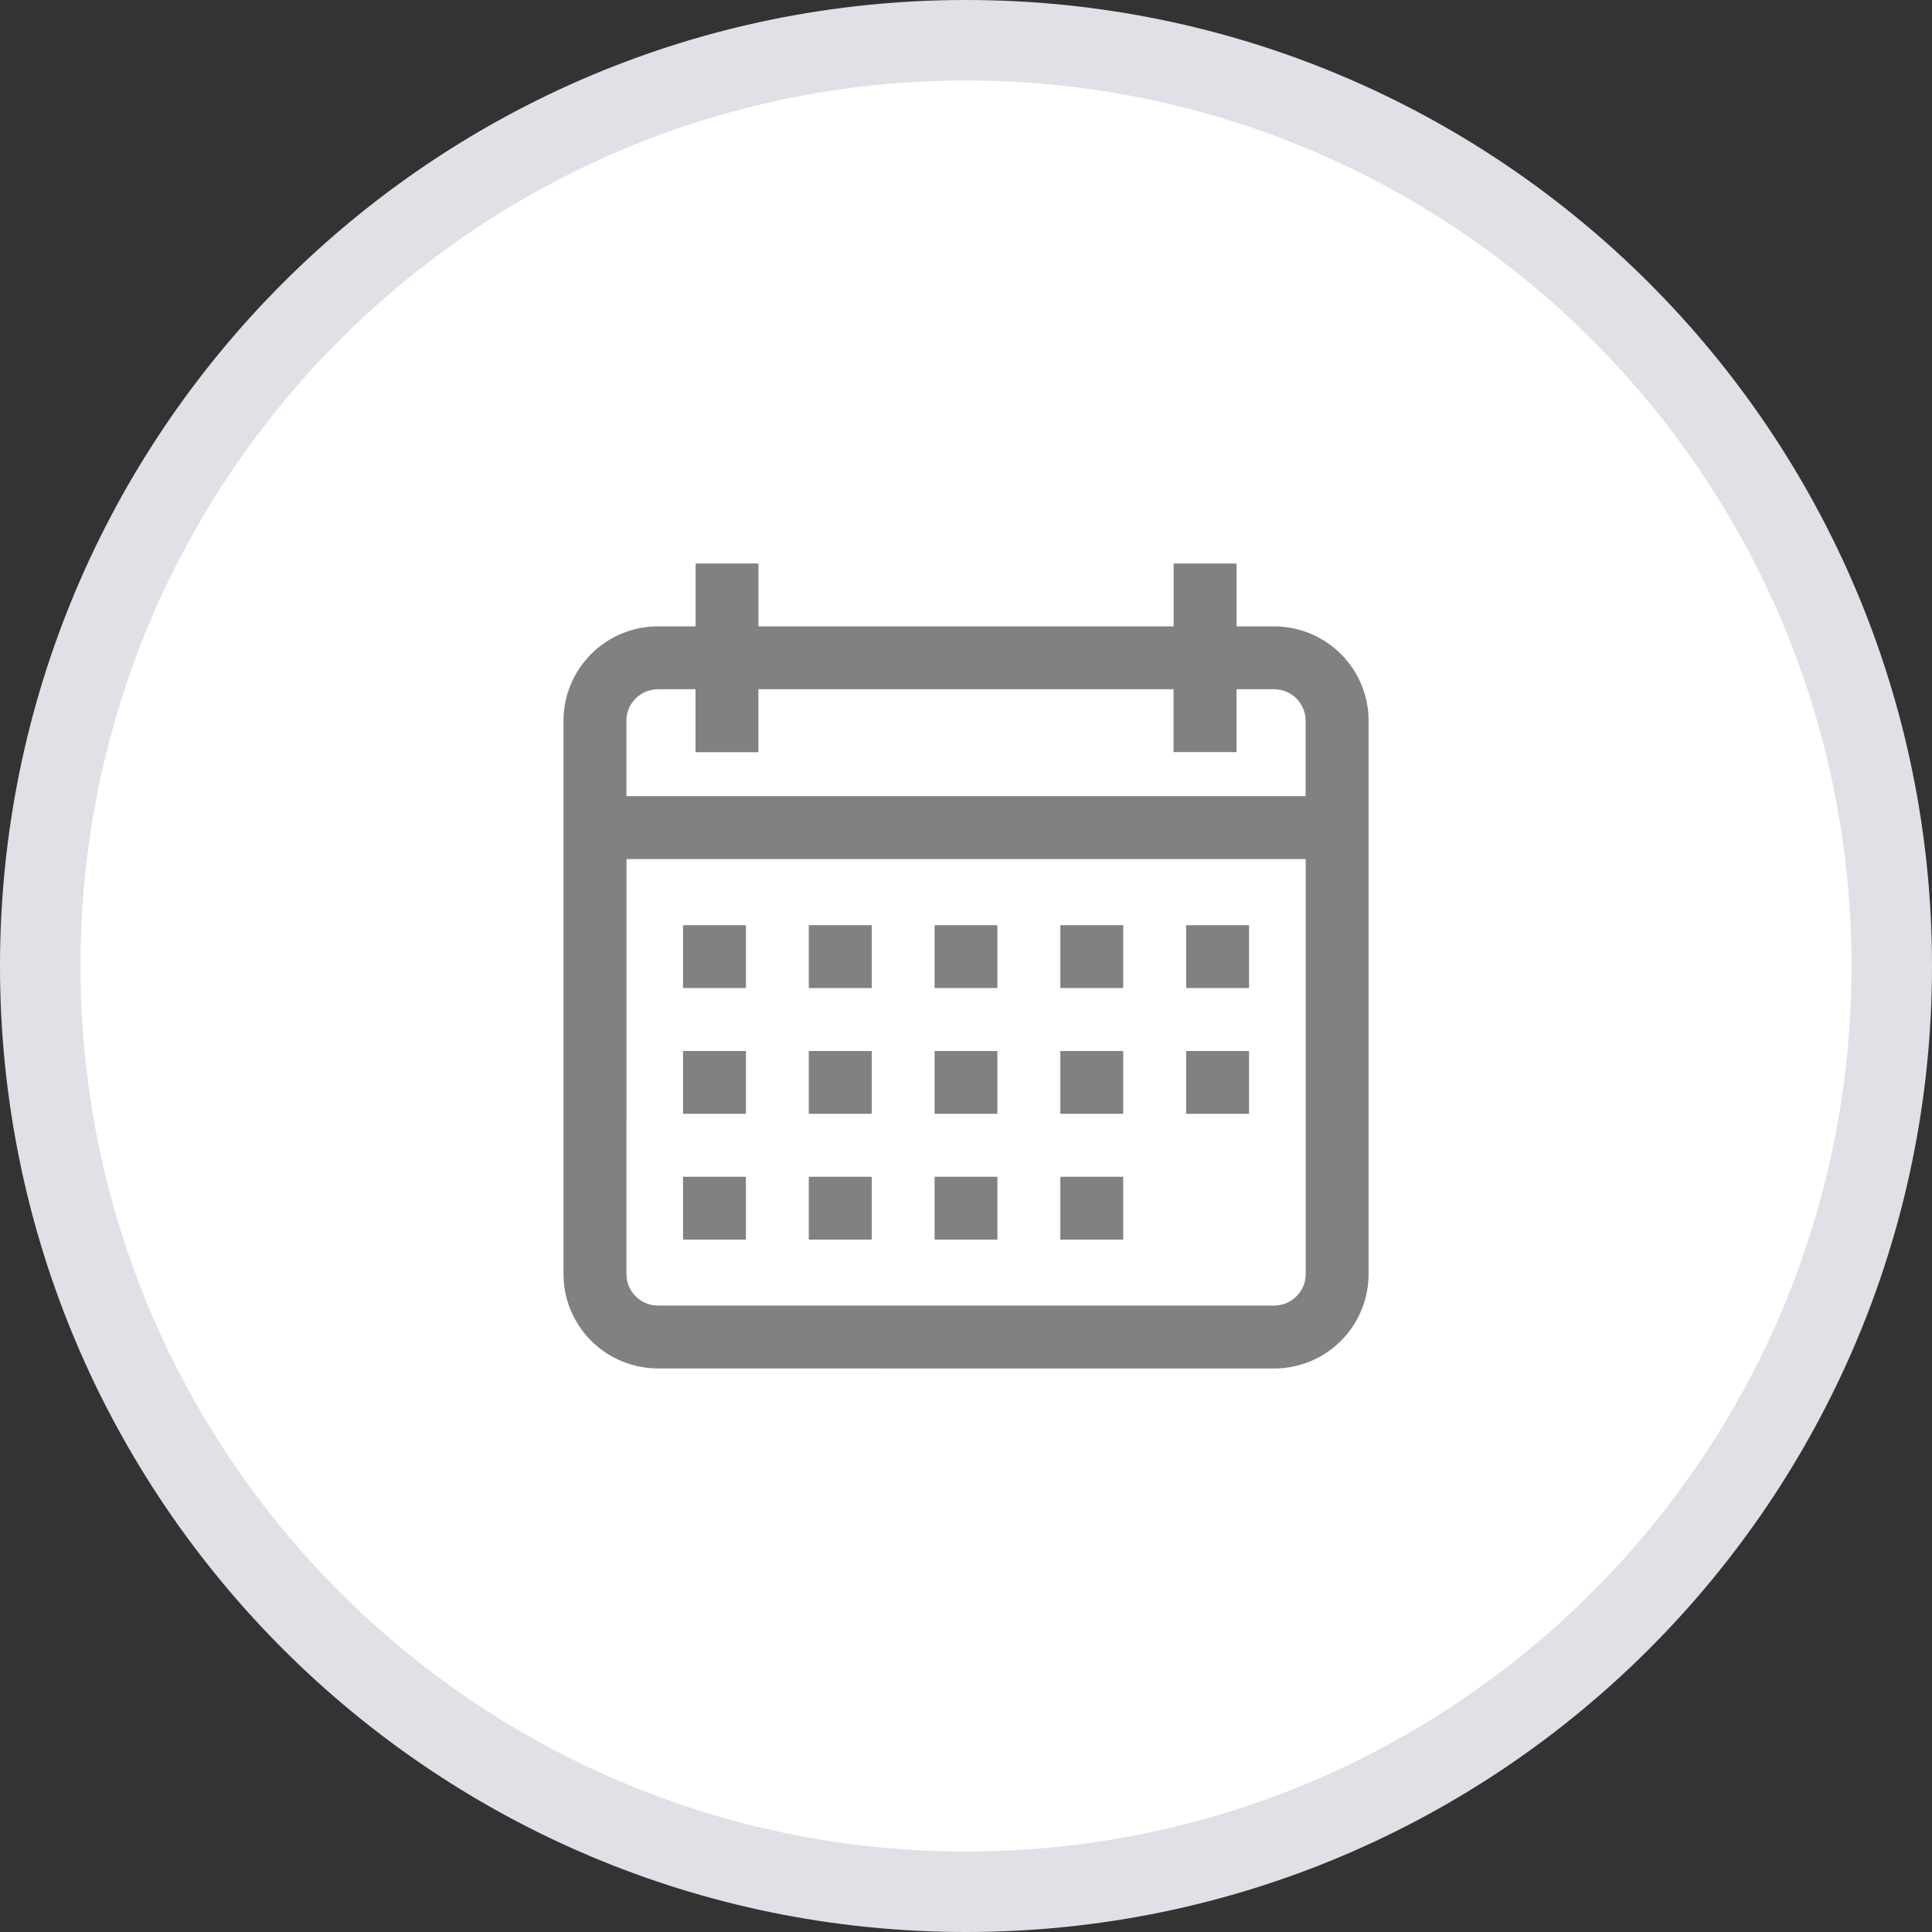 <svg width="24" height="24" viewBox="0 0 24 24" fill="none" xmlns="http://www.w3.org/2000/svg">
<rect x="0" y="0" width="24" height="24" fill="#333333" stroke="none"/>
<path d="M12 23.5C18.351 23.5 23.5 18.351 23.5 12C23.5 5.649 18.351 0.5 12 0.5C5.649 0.5 0.5 5.649 0.5 12C0.5 18.351 5.649 23.5 12 23.5Z" fill="white" stroke="#DFE1E6"/>
<path d="M8.172 16.999C7.862 16.999 7.564 16.875 7.344 16.656C7.124 16.436 7 16.138 7 15.827V8.952C7 8.642 7.124 8.344 7.344 8.124C7.564 7.904 7.862 7.781 8.172 7.781H8.641V7H9.422V7.781H14.579V7H15.361V7.781H15.829C16.14 7.782 16.438 7.905 16.658 8.125C16.877 8.344 17.001 8.642 17.001 8.953V15.828C17.001 16.138 16.877 16.436 16.658 16.656C16.438 16.876 16.14 17 15.829 17L8.172 16.999ZM7.782 15.827C7.782 15.931 7.823 16.03 7.896 16.103C7.969 16.177 8.069 16.218 8.172 16.218H15.829C15.933 16.218 16.032 16.177 16.105 16.103C16.179 16.03 16.22 15.931 16.22 15.827V10.672H7.783L7.782 15.827ZM7.782 8.952V9.89H16.219V8.952C16.219 8.849 16.177 8.75 16.104 8.676C16.031 8.603 15.932 8.562 15.828 8.562H15.36V9.343H14.578V8.562H9.421V9.344H8.64V8.562H8.171C8.068 8.563 7.969 8.604 7.896 8.677C7.822 8.75 7.781 8.85 7.781 8.953L7.782 8.952ZM13.172 15.399V14.618H13.953V15.399H13.172ZM11.61 15.399V14.618H12.39V15.399H11.61ZM10.047 15.399V14.618H10.829V15.399H10.047ZM8.485 15.399V14.618H9.266V15.399H8.485ZM14.735 13.836V13.056H15.516V13.836H14.735ZM13.172 13.836V13.056H13.953V13.836H13.172ZM11.61 13.836V13.056H12.39V13.836H11.61ZM10.047 13.836V13.056H10.829V13.836H10.047ZM8.485 13.836V13.056H9.266V13.836H8.485ZM14.735 12.274V11.493H15.516V12.274H14.735ZM13.172 12.274V11.493H13.953V12.274H13.172ZM11.61 12.274V11.493H12.39V12.274H11.61ZM10.047 12.274V11.493H10.829V12.274H10.047ZM8.485 12.274V11.493H9.266V12.274H8.485Z" fill="#818181"/>
</svg>
